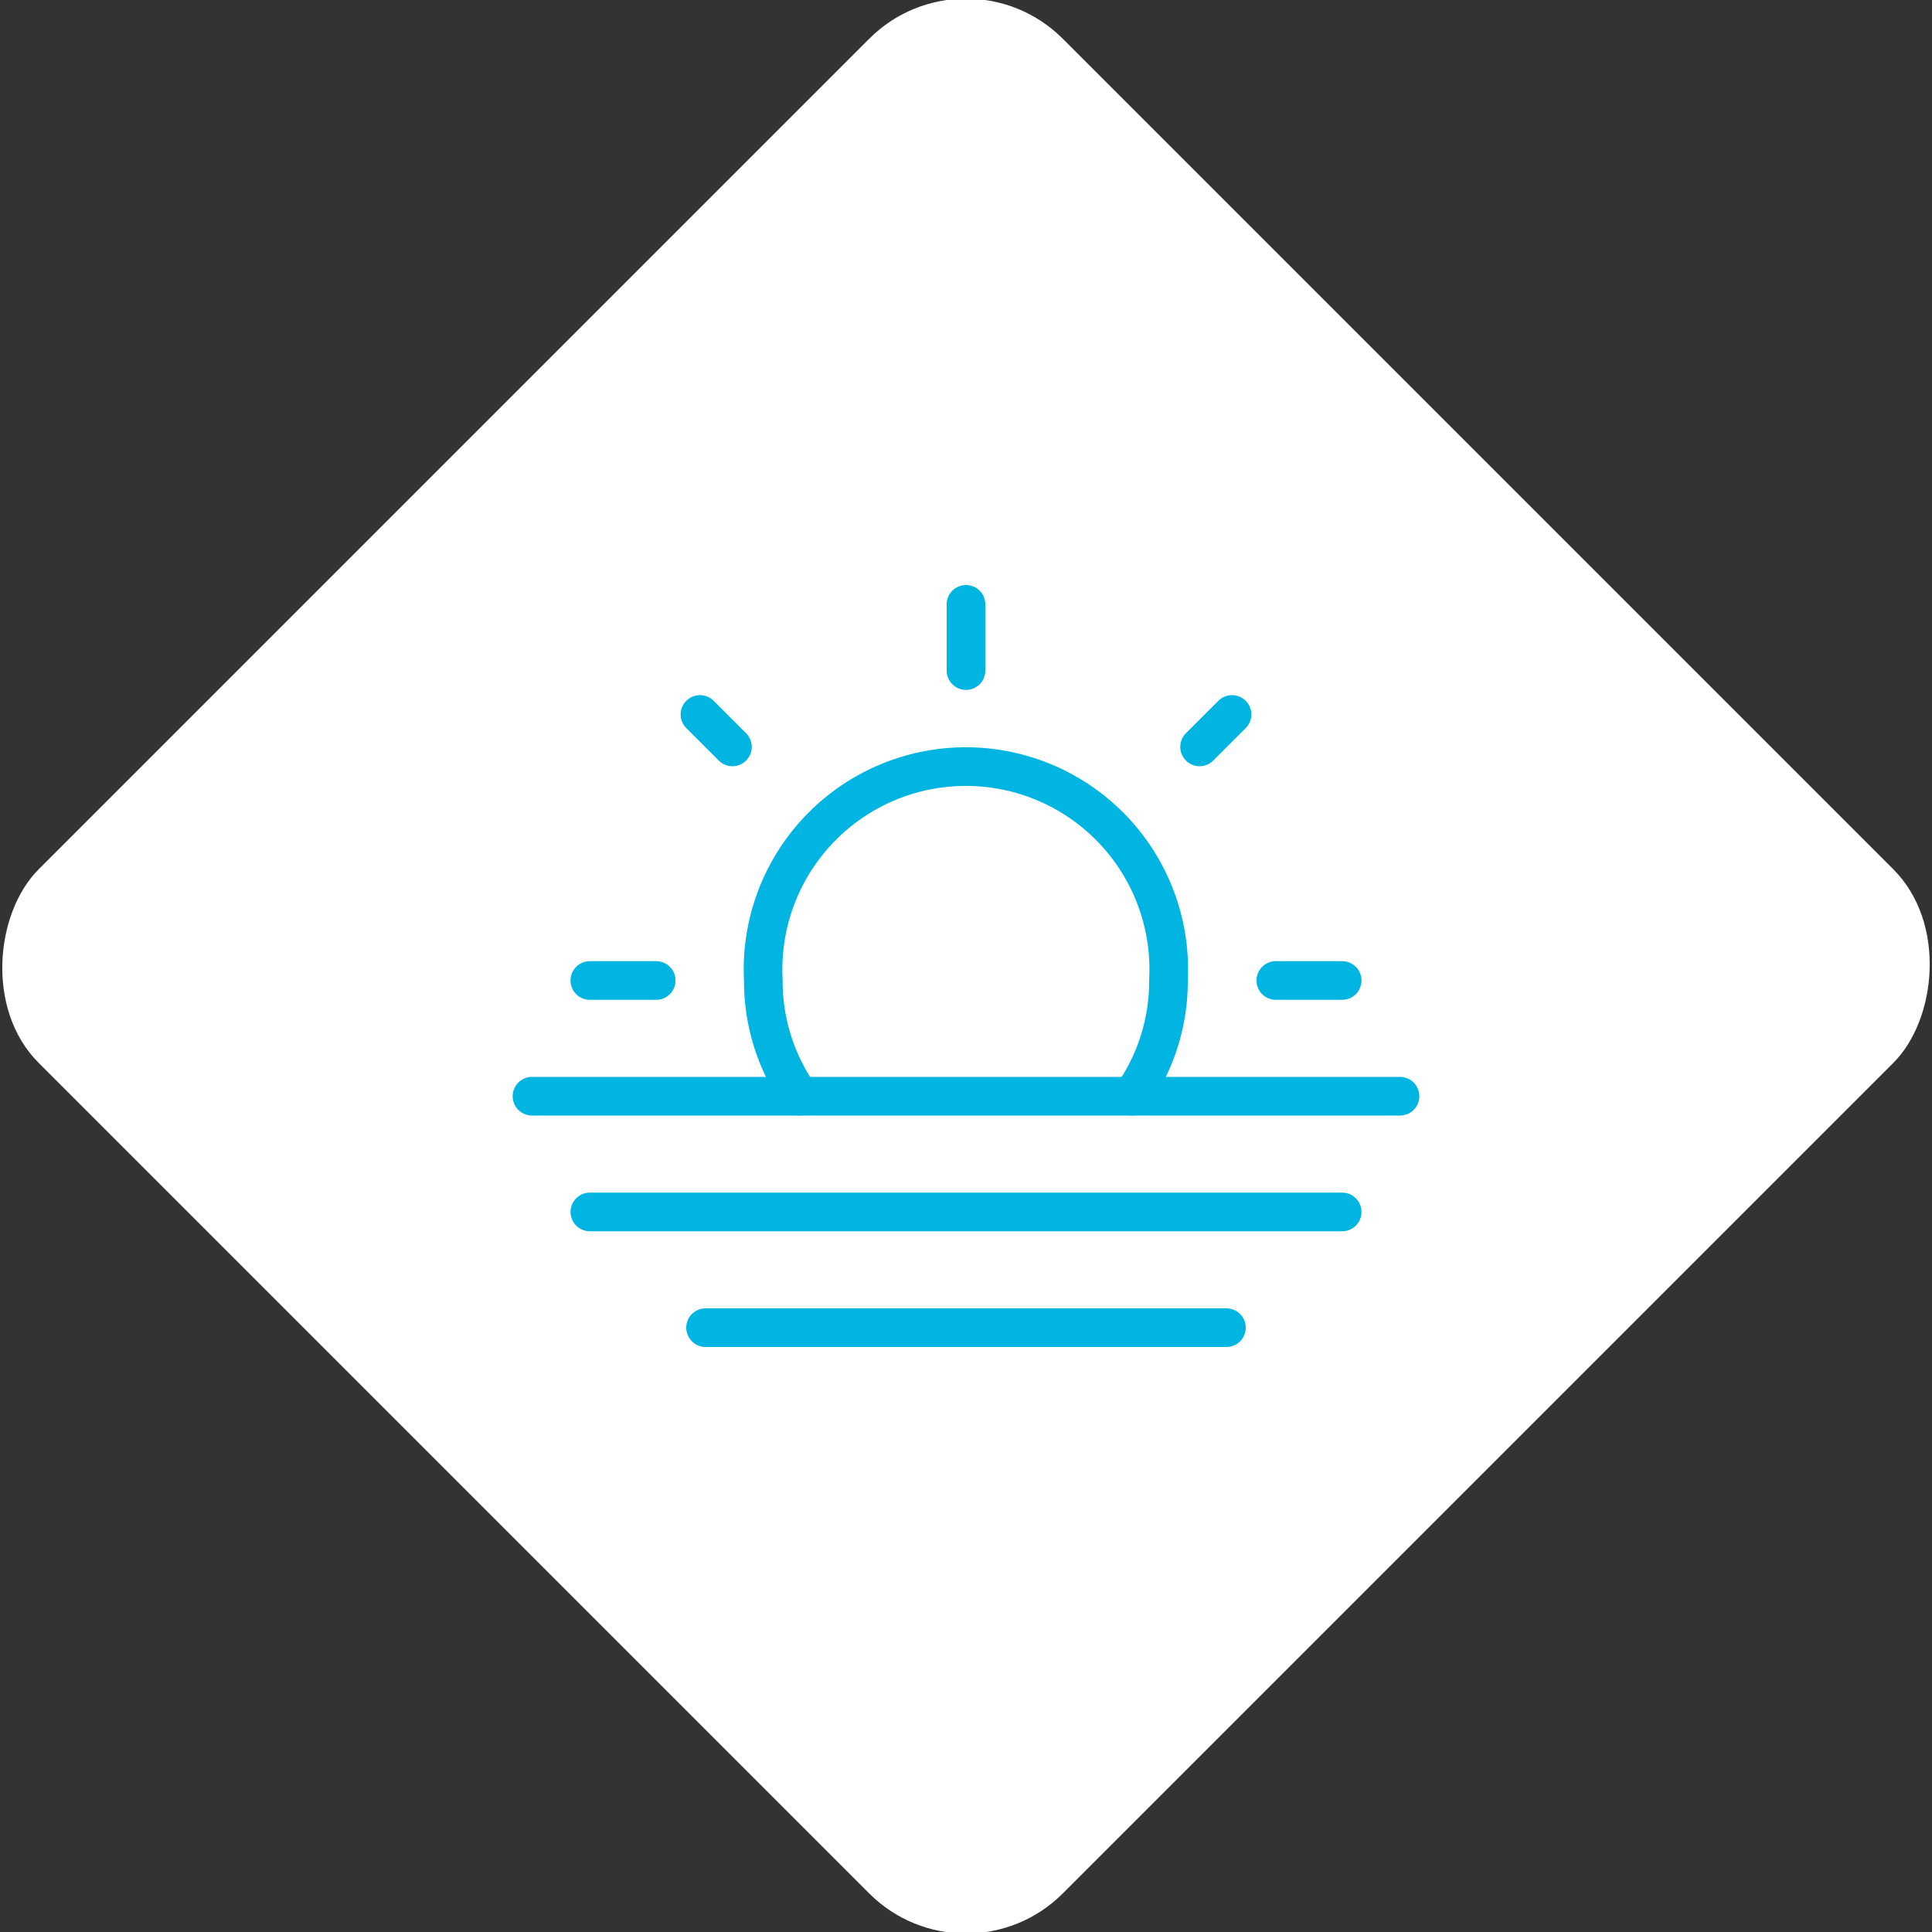 <svg xmlns="http://www.w3.org/2000/svg" viewBox="0 0 200 200"><rect x="0" y="0" width="200" height="200" fill="#333333" stroke="none"/><title>Sunset</title><g id="45ee9ca3-93a2-4a75-9ad1-be8cdce7af82" data-name="Sky"><rect x="25.04" y="25.04" width="149.93" height="149.93" rx="14.17" ry="14.17" transform="translate(100 -41.42) rotate(45)" style="fill:#fff"/></g><g id="9e95b981-855d-4772-8bba-1ac88e3b15c9" data-name="Icon"><g id="5ebd97a3-b553-4723-870b-699a8078fc02" data-name="&lt;Group&gt;"><line id="1651f8c3-c7ff-42f0-a005-a675c7ec4a02" data-name="&lt;Path&gt;" x1="138.94" y1="101.5" x2="132.07" y2="101.5" style="fill:none;stroke:#00b5e2;stroke-linecap:round;stroke-linejoin:round;stroke-width:4px"/><g id="1cbc7edc-2713-421c-93d5-1745dfbc27dc" data-name="&lt;Group&gt;"><line id="f193e00b-65c9-4bc0-99db-8b3cea135981" data-name="&lt;Path&gt;" x1="100" y1="62.56" x2="100" y2="69.42" style="fill:none;stroke:#00b5e2;stroke-linecap:round;stroke-linejoin:round;stroke-width:4px"/><path id="d31fe9cc-5e92-49cc-b483-b2a3963b4b99" data-name="&lt;Path&gt;" d="M117.19,113.48a20.64,20.64,0,0,0,3.77-12,21,21,0,1,0-41.94,0,20.64,20.64,0,0,0,3.77,12" style="fill:none;stroke:#00b5e2;stroke-linecap:round;stroke-linejoin:round;stroke-width:4px"/><line id="bab08b69-e5c7-4ba0-bbff-9020fd2970f3" data-name="&lt;Path&gt;" x1="67.93" y1="101.5" x2="61.06" y2="101.5" style="fill:none;stroke:#00b5e2;stroke-linecap:round;stroke-linejoin:round;stroke-width:4px"/><line id="0f2f4604-e52e-4714-bce7-5b339bb0bd07" data-name="&lt;Path&gt;" x1="127.54" y1="73.96" x2="124.18" y2="77.32" style="fill:none;stroke:#00b5e2;stroke-linecap:round;stroke-linejoin:round;stroke-width:4px"/><line id="f3b84544-df42-4cd9-8602-5ede6b7b2c35" data-name="&lt;Path&gt;" x1="75.82" y1="77.32" x2="72.46" y2="73.96" style="fill:none;stroke:#00b5e2;stroke-linecap:round;stroke-linejoin:round;stroke-width:4px"/><line id="1300d7ac-383f-4af0-8c9f-f6bd434c76cf" data-name="&lt;Path&gt;" x1="55.07" y1="113.48" x2="144.93" y2="113.48" style="fill:none;stroke:#00b5e2;stroke-linecap:round;stroke-linejoin:round;stroke-width:4px"/><line id="83554aaf-647f-4e0f-b909-f3b4a02bf2b4" data-name="&lt;Path&gt;" x1="61.06" y1="125.46" x2="138.94" y2="125.46" style="fill:none;stroke:#00b5e2;stroke-linecap:round;stroke-linejoin:round;stroke-width:4px"/><line id="9e5627af-a052-414f-bd2a-ce73182806fd" data-name="&lt;Path&gt;" x1="73.04" y1="137.44" x2="126.96" y2="137.44" style="fill:none;stroke:#00b5e2;stroke-linecap:round;stroke-linejoin:round;stroke-width:4px"/></g></g></g></svg>